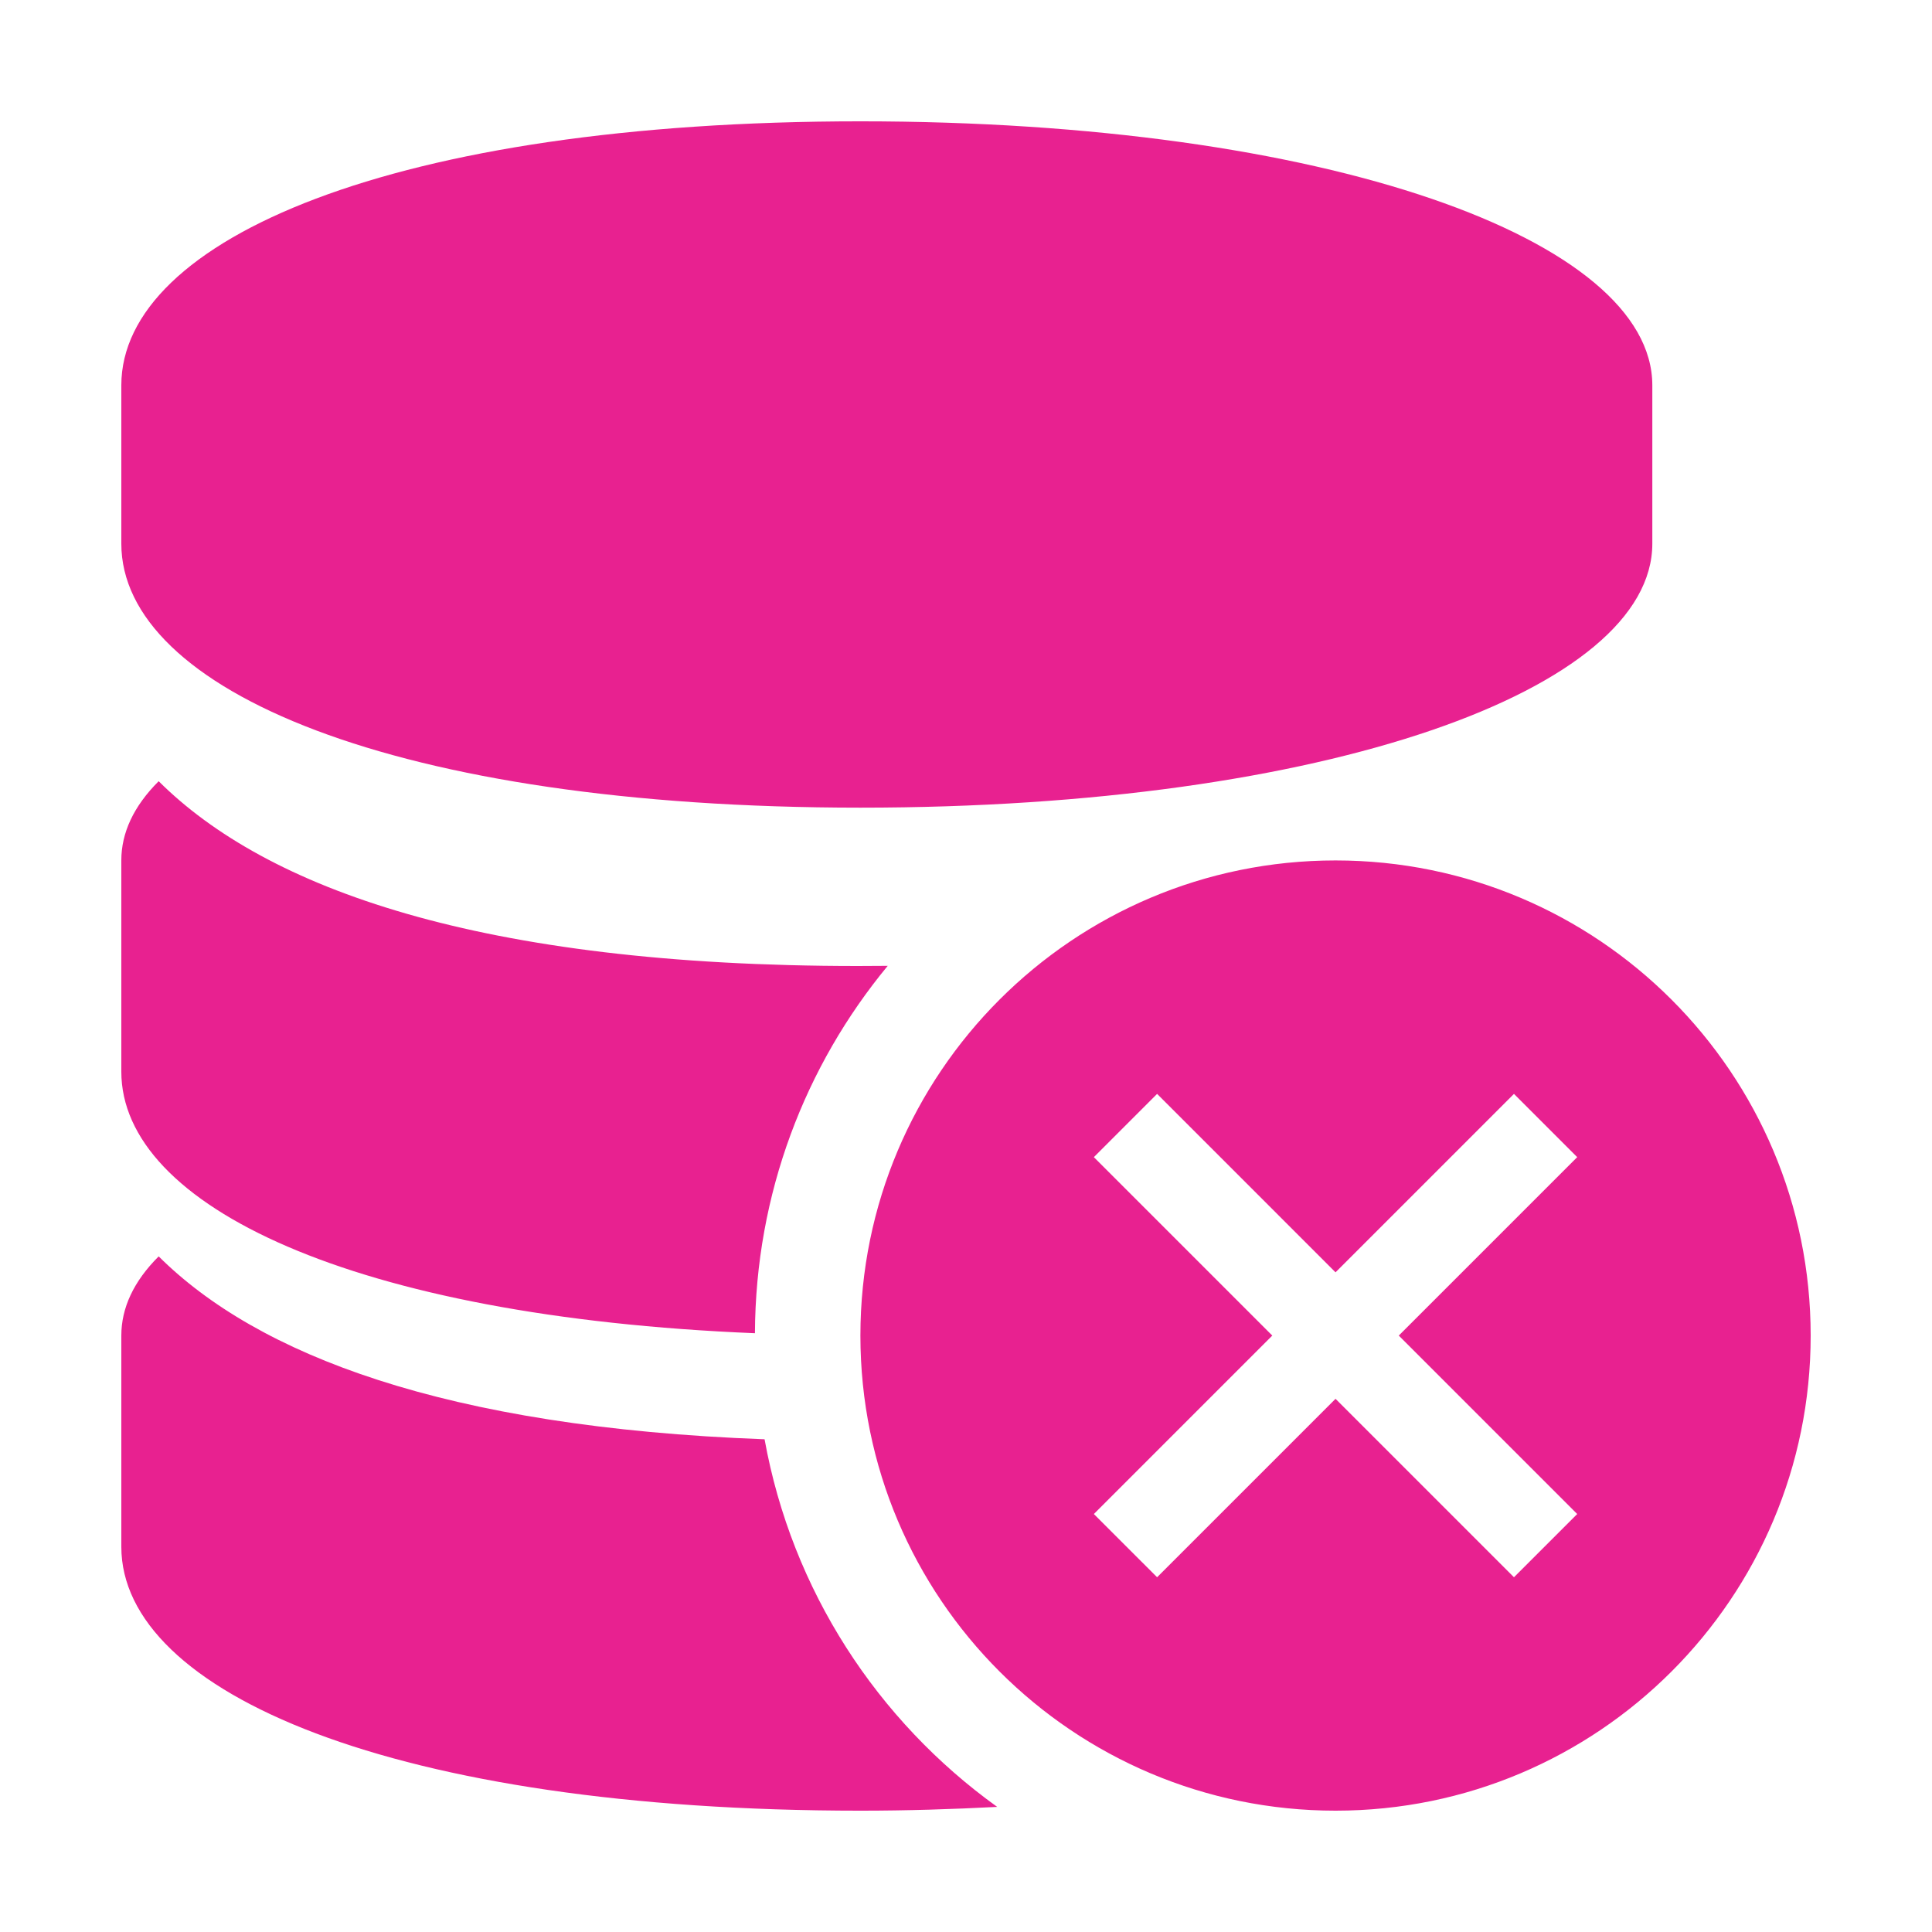 <?xml version="1.0" standalone="no"?><!DOCTYPE svg PUBLIC "-//W3C//DTD SVG 1.1//EN" "http://www.w3.org/Graphics/SVG/1.1/DTD/svg11.dtd"><svg t="1744449549529" class="icon" viewBox="0 0 1024 1024" version="1.1" xmlns="http://www.w3.org/2000/svg" p-id="9194" width="24" height="24" xmlns:xlink="http://www.w3.org/1999/xlink"><path d="M456.033 428.077c247.268 0 419.73-62.663 419.73-139.925v-83.925c0-77.253-172.462-139.923-419.73-139.923-247.27 0-391.731 62.67-391.731 139.923v83.925c0.001 77.263 144.461 139.925 391.73 139.925zM405.238 762.847c-169.815-6.303-269-45.056-321.136-96.938-13.303 13.26-19.799 27.348-19.799 41.992v111.923c0 77.254 144.46 139.872 391.73 139.872 24.744 0 48.843-0.774 72.508-2.001-63.523-45.668-108.85-114.799-123.303-194.848zM400.135 706.637c0.296-73.972 26.626-141.805 70.385-194.724-5.311 0.026-10.43 0.087-15.898 0.087C254.16 512 141.13 470.834 84.1 414.06c-13.303 13.285-19.799 27.365-19.799 41.992v111.933c0.001 71.175 122.974 129.894 335.833 138.652zM707.863 456.05c-139.08 0-251.83 112.743-251.83 251.85 0 139.07 112.75 251.795 251.83 251.795 139.081 0 251.833-112.724 251.833-251.795 0-139.107-112.752-251.85-251.833-251.85z m128.094 346.413l-33.522 33.512-94.572-94.572-94.572 94.572-33.52-33.512 94.572-94.58-94.572-94.573 33.52-33.53 94.572 94.58 94.572-94.58 33.522 33.53-94.573 94.572 94.573 94.581z" p-id="9195" fill="#E82190"></path></svg>